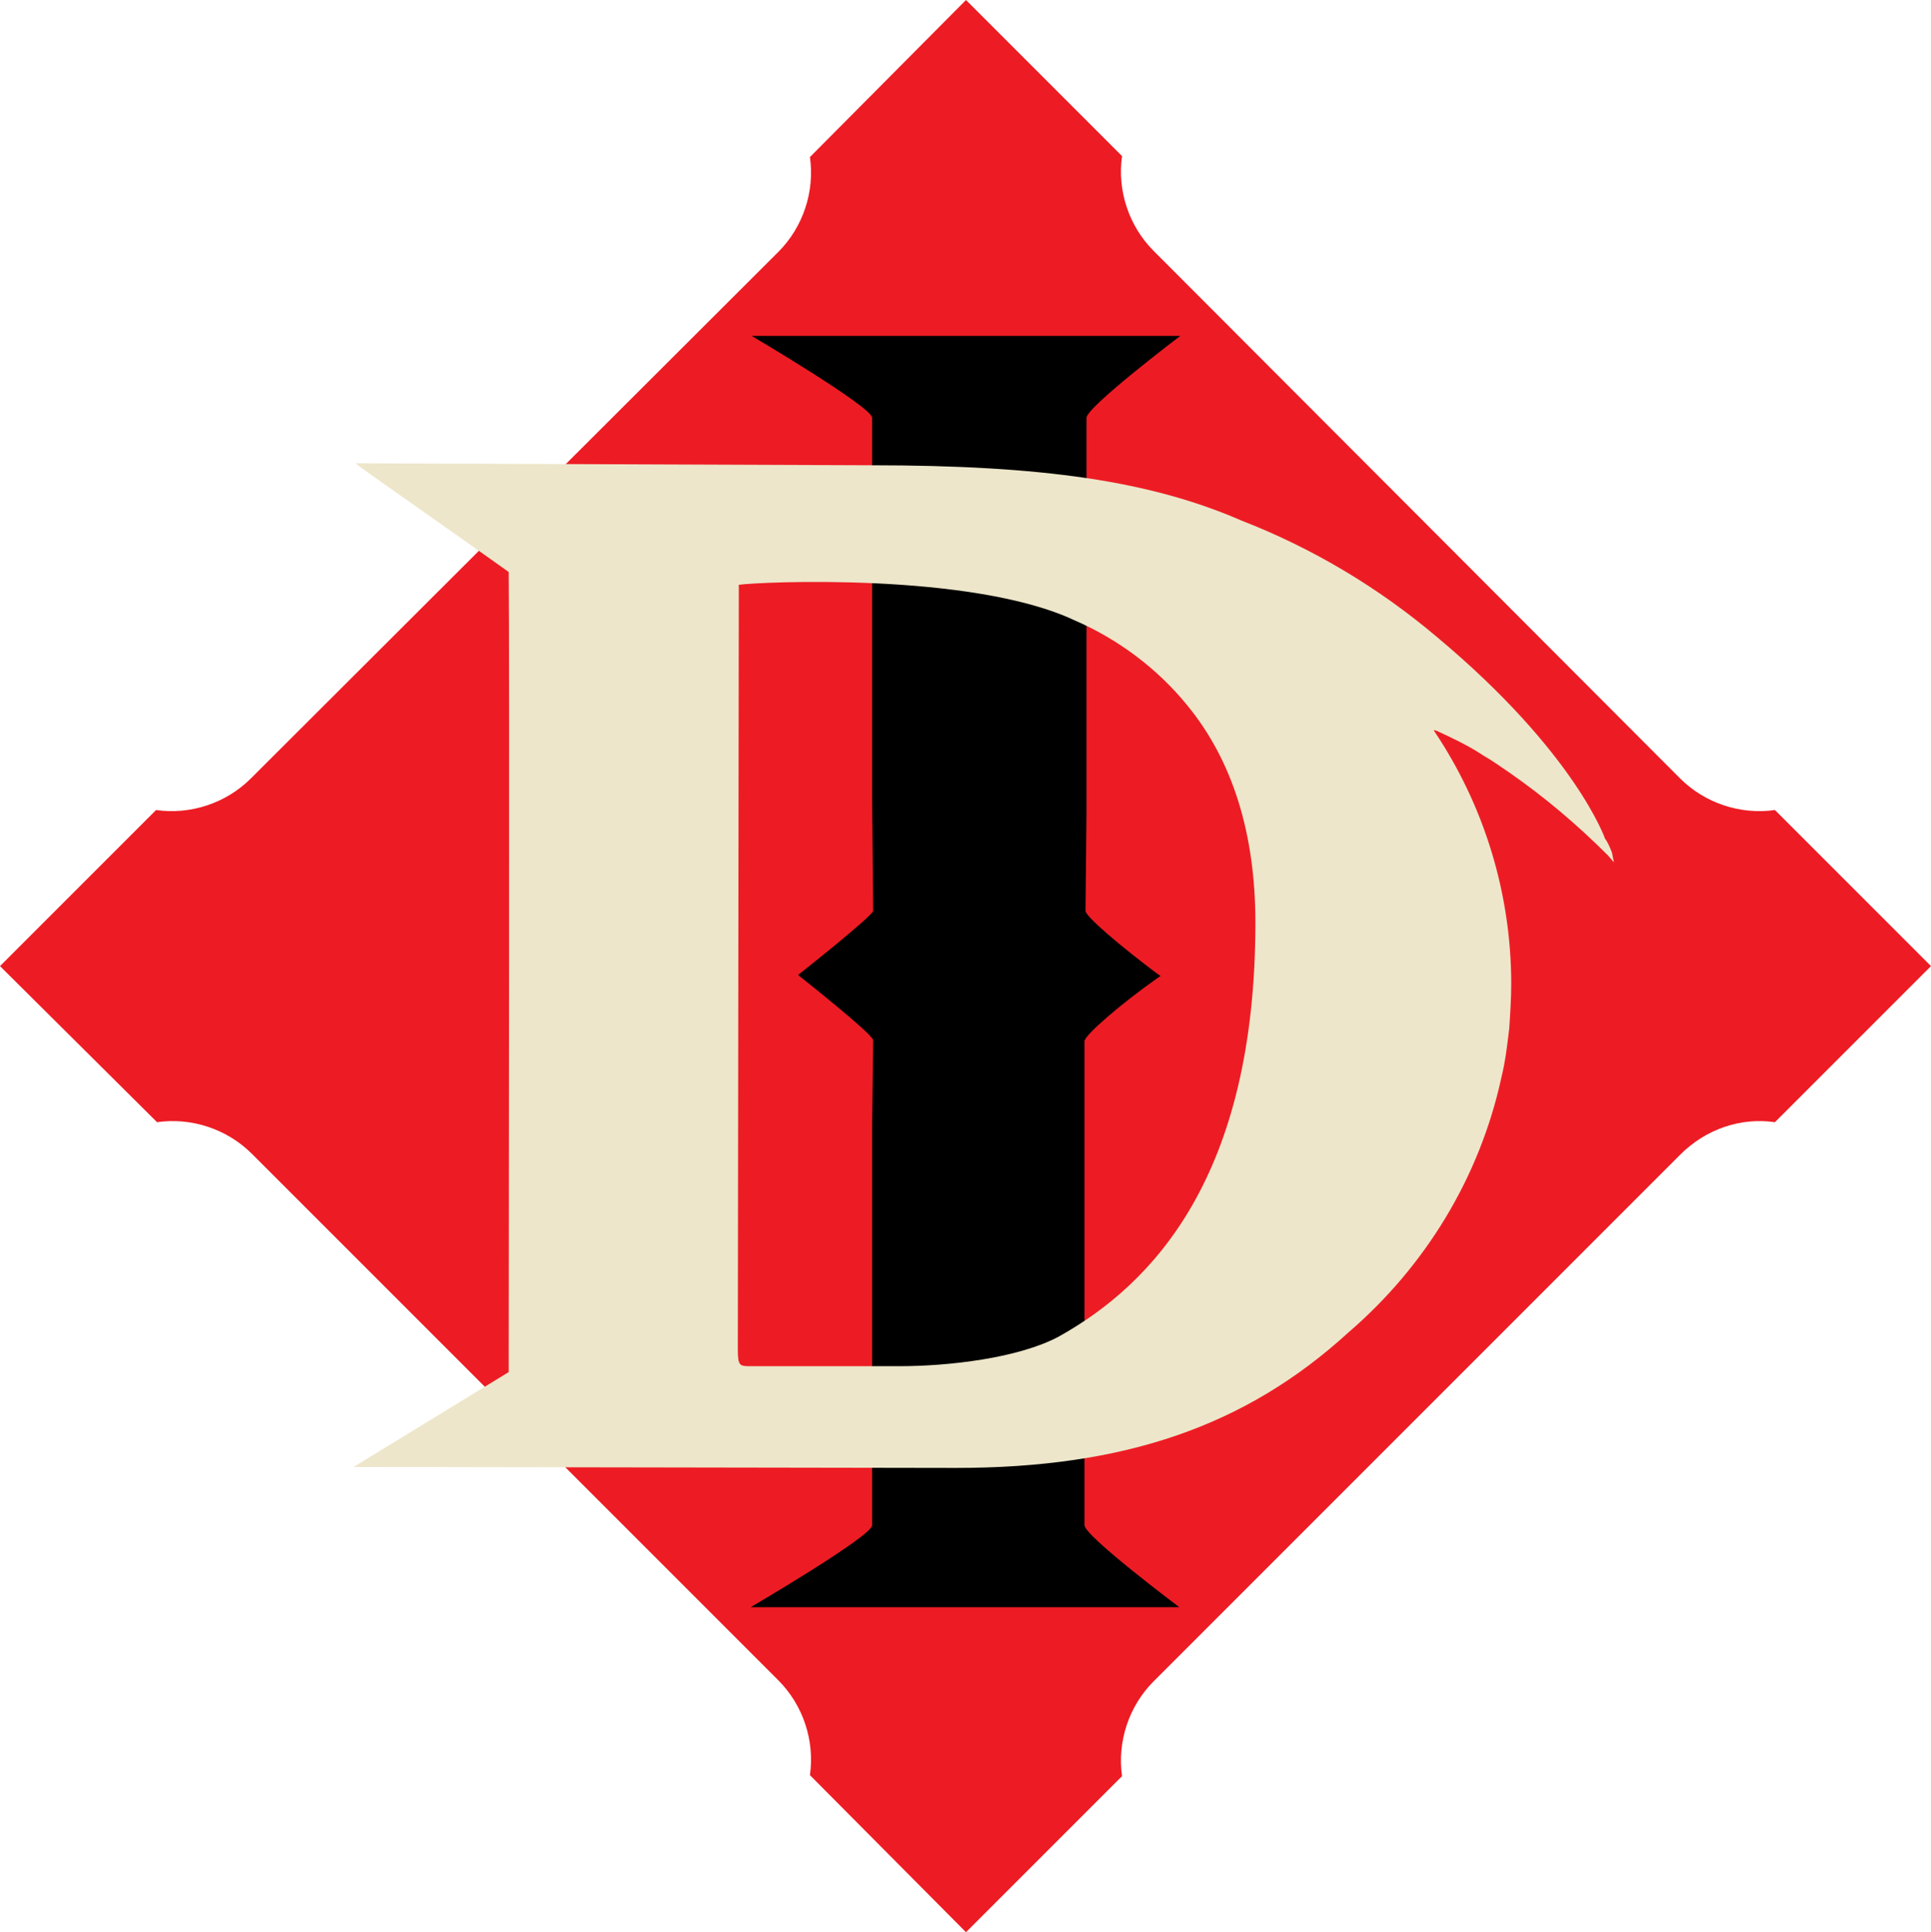 <?xml version="1.0" encoding="utf-8"?>
<!-- Generator: Adobe Illustrator 28.1.0, SVG Export Plug-In . SVG Version: 6.00 Build 0)  -->
<svg version="1.1" id="Layer_1" xmlns="http://www.w3.org/2000/svg" xmlns:xlink="http://www.w3.org/1999/xlink" x="0px" y="0px"
	 viewBox="0 0 195.5 195.6" style="enable-background:new 0 0 195.5 195.6;" xml:space="preserve">
<style type="text/css">
	.st0{fill:#ED1C24;}
	.st1{fill:#EDE6CA;}
</style>
<g id="Layer_1_00000041290065268955031760000004908605694924825523_">
	<path class="st0" d="M179.7,113.6l15.8-15.8L179.7,82c-3.5,0.5-7.1-0.7-9.6-3.2l-53.3-53.4c-2.5-2.5-3.7-6.1-3.2-9.6L97.8,0
		L82,15.9c0.5,3.5-0.7,7.1-3.2,9.6L25.4,78.8c-2.5,2.5-6.1,3.7-9.6,3.2L0,97.8l15.9,15.8c3.5-0.5,7.1,0.7,9.6,3.2l53.3,53.3
		c2.5,2.5,3.7,6.1,3.2,9.6l15.8,15.9l15.8-15.8c-0.5-3.5,0.7-7.1,3.2-9.6l53.3-53.3C172.7,114.3,176.2,113.1,179.7,113.6z"/>
	<path d="M88.3,113.9v40.5c0,1.1-12.3,8.3-12.3,8.3h43.4c0,0-9.6-7.2-9.6-8.3c0,0,0-39.8,0-41.4v-7.6c0-0.6,3.7-3.8,7.4-6.4l0.3-0.2
		l-0.3-0.2c-3.6-2.7-7.3-5.8-7.3-6.4c0-0.4,0.1-10.1,0.1-10.1c0-1.4,0-39.7,0-39.8c0-1.1,9.5-8.3,9.5-8.3H76.1
		c0,0,12.2,7.2,12.2,8.3c0,0,0,37.8,0,38.6c0,0,0.1,10.8,0.1,11.3s-7.6,6.5-7.6,6.5s7.6,6,7.6,6.6C88.4,105.4,88.3,113.9,88.3,113.9
		z"/>
	<path class="st1" d="M163.2,86.3c-0.2-0.5-0.4-1-0.7-1.4l0,0c0,0-3-8.7-17-20.4c-5.9-5-12.6-9-19.8-11.8c-9.2-4-20.1-5.6-37.5-5.6
		l-51.5-0.2H36l0.5,0.4c0.1,0.1,10.8,7.6,15,10.6c0.1,7.1,0,77.7,0,81l-15.7,9.6l61,0.1c17,0,29.3-4.2,39.7-13.7
		c7.8-6.7,13.3-15.7,15.5-25.8c0.4-1.6,0.6-3.3,0.8-5c0.1-1.5,0.2-3,0.2-4.5c0-9.1-2.7-18-7.8-25.6v-0.1c0.1,0,0.2,0.1,0.3,0.1
		c1.5,0.7,3,1.4,4.4,2.3l0.3,0.2c0.9,0.5,1.7,1.1,2.6,1.7c3.6,2.5,6.9,5.3,10,8.4l0.6,0.7L163.2,86.3z M91.1,138.3
		c-5.5,0-10.6,0-13.3,0H76c-1.1,0-1.3,0-1.3-1.7c0-1.1,0.1-73.4,0.1-77.4c2-0.3,23.6-1.3,34,3.6c4.4,1.9,8.4,4.9,11.4,8.6
		c4.6,5.6,6.9,13,6.9,22c0,25.7-10.4,36.6-19.9,41.9C103.1,137.5,96,138.3,91.1,138.3L91.1,138.3z"/>
</g>
</svg>
